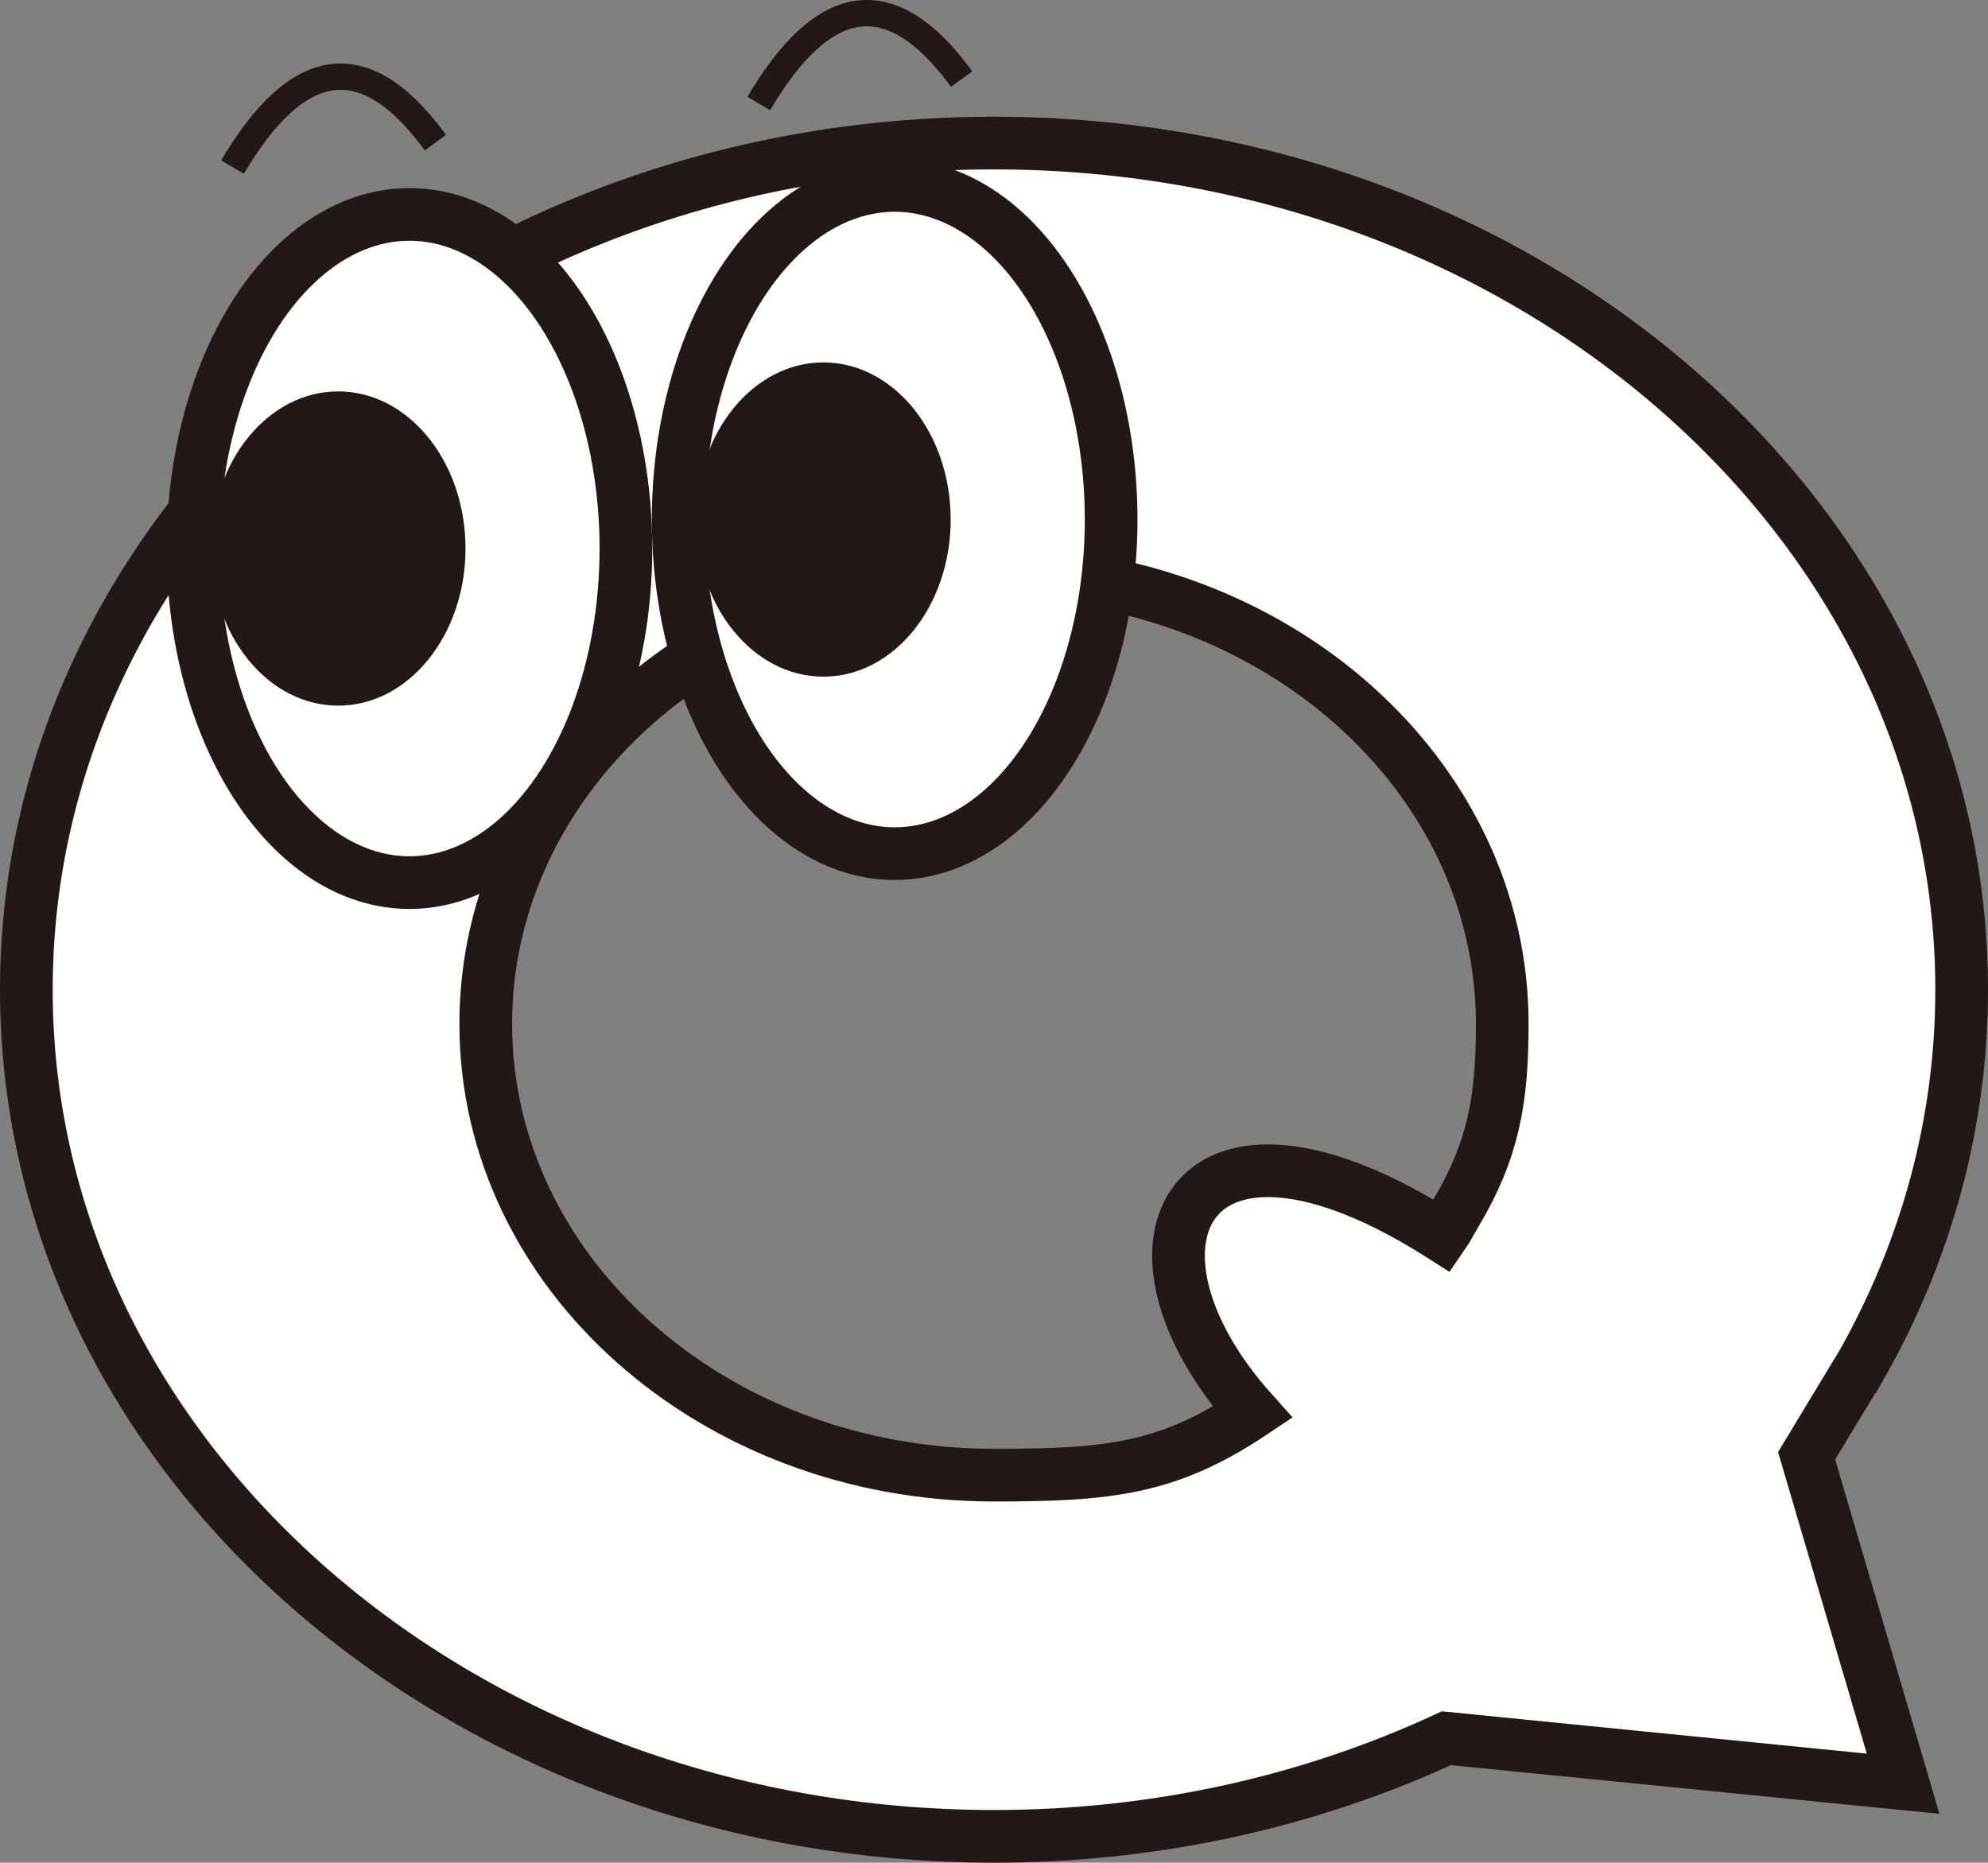 <?xml version="1.0" encoding="UTF-8"?><svg id="a" xmlns="http://www.w3.org/2000/svg" viewBox="0 0 377.26 353.51"><rect x="0" y="0" width="377.26" height="353.51" fill="#808080" stroke="none"/><path d="M353.29,259.01c12.14-21.46,18.97-45.62,18.97-71.18,0-88.74-82.21-160.68-183.63-160.68S5,99.09,5,187.83s82.21,160.68,183.63,160.68c31.02,0,60.23-6.74,85.85-18.62l86.67,8.63-18.31-62.24,10.44-17.27Zm-76.99-28.81c-.98,1.64-1.52,2.79-2.61,4.37-48.24-30.78-64.51,1.72-35.97,33.48-16.13,10.78-27.34,11.91-49.09,11.91-53.27,0-96.45-38.34-96.45-85.64s43.18-85.64,96.45-85.64,96.45,38.34,96.45,85.64c0,14.41-1.69,23.96-8.77,35.87Z" fill="#fff" stroke="#231815" stroke-miterlimit="10" stroke-width="10"/><ellipse cx="77.7" cy="104.1" rx="41.08" ry="63.41" fill="#fff" stroke="#231815" stroke-miterlimit="10" stroke-width="10"/><ellipse cx="64.18" cy="104.1" rx="24.16" ry="29.82" fill="#231815"/><ellipse cx="169.78" cy="98.6" rx="41.08" ry="63.41" fill="#fff" stroke="#231815" stroke-miterlimit="10" stroke-width="10"/><ellipse cx="156.25" cy="98.6" rx="24.16" ry="29.82" fill="#231815"/><path d="M44.13,31.71c12.14-20.61,24.93-23.25,38.5-4.64" fill="none" stroke="#231815" stroke-miterlimit="10" stroke-width="5"/><path d="M143.99,19.65c12.14-20.61,24.93-23.25,38.5-4.64" fill="none" stroke="#231815" stroke-miterlimit="10" stroke-width="5"/></svg>